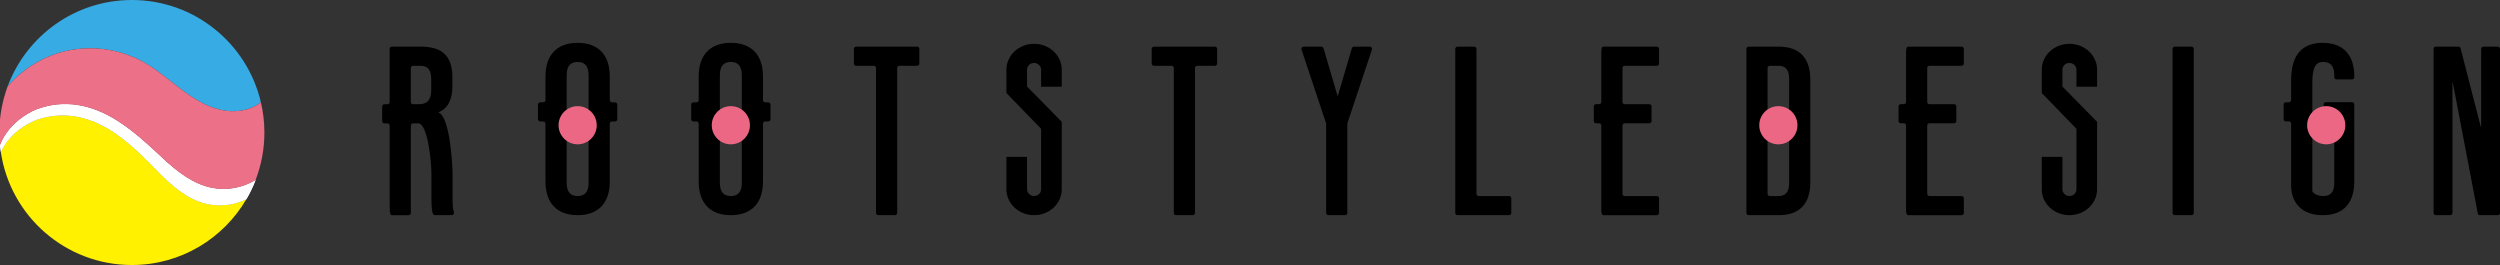 <?xml version="1.0" encoding="utf-8"?>
<!-- Generator: Adobe Illustrator 15.1.0, SVG Export Plug-In . SVG Version: 6.00 Build 0)  -->
<!DOCTYPE svg PUBLIC "-//W3C//DTD SVG 1.0//EN" "http://www.w3.org/TR/2001/REC-SVG-20010904/DTD/svg10.dtd">
<svg version="1.0" id="レイヤー_1" xmlns="http://www.w3.org/2000/svg" xmlns:xlink="http://www.w3.org/1999/xlink" x="0px"
	 y="0px" width="344.01px" height="36.466px" viewBox="0 0 344.01 36.466" enable-background="new 0 0 344.01 36.466"
	 xml:space="preserve">
<rect x="0" y="0" width="344.01" height="36.466" fill="#333333" stroke="none"/>
<path d="M288.273,27.422c-0.197,0.436-0.47,0.816-0.817,1.143c-0.349,0.326-0.755,0.582-1.22,0.766
	c-0.464,0.184-0.955,0.276-1.474,0.276s-1.01-0.093-1.474-0.276c-0.466-0.184-0.871-0.439-1.22-0.766s-0.62-0.707-0.817-1.143
	c-0.196-0.435-0.294-0.895-0.294-1.38V21.59h2.84v4.452c0,0.251,0.094,0.469,0.281,0.652c0.188,0.185,0.416,0.276,0.684,0.276
	c0.285,0,0.519-0.092,0.697-0.276c0.179-0.184,0.268-0.401,0.268-0.652V17.72l-4.77-4.919V9.593c0-0.484,0.098-0.944,0.294-1.38
	c0.197-0.436,0.469-0.816,0.817-1.143s0.754-0.581,1.22-0.766c0.464-0.184,0.955-0.276,1.474-0.276s1.01,0.093,1.474,0.276
	c0.465,0.185,0.871,0.439,1.22,0.766c0.348,0.326,0.62,0.707,0.817,1.143c0.196,0.436,0.295,0.896,0.295,1.38v2.34h-2.841v-2.34
	c0-0.25-0.094-0.468-0.281-0.652c-0.188-0.184-0.416-0.276-0.684-0.276c-0.286,0-0.519,0.093-0.697,0.276
	c-0.179,0.185-0.268,0.402-0.268,0.652v2.311l4.771,4.858v9.28C288.568,26.527,288.47,26.987,288.273,27.422z"/>
<path d="M240.312,6.724c0-0.167,0.137-0.303,0.305-0.303h4.146c2.913,0,4.344,1.604,4.344,4.549v14.088
	c0,2.944-1.431,4.549-4.344,4.549h-4.146c-0.168,0-0.305-0.136-0.305-0.303V6.724z M244.709,26.977c0.927,0,1.482-0.473,1.482-1.788
	V10.838c0-1.314-0.556-1.787-1.482-1.787h-1.179c-0.169,0-0.305,0.135-0.305,0.302v17.322c0,0.167,0.136,0.302,0.305,0.302H244.709z
	"/>
<path d="M299.263,6.421h2.305c0.168,0,0.304,0.136,0.304,0.303v22.58c0,0.167-0.136,0.303-0.304,0.303h-2.305
	c-0.168,0-0.305-0.136-0.305-0.303V6.724C298.958,6.557,299.095,6.421,299.263,6.421z"/>
<path d="M200.556,6.421h2.305c0.168,0,0.305,0.136,0.305,0.303v19.951c0,0.167,0.136,0.302,0.304,0.302h4.186
	c0.168,0,0.304,0.136,0.304,0.303v2.024c0,0.167-0.136,0.303-0.304,0.303h-7.099c-0.168,0-0.305-0.136-0.305-0.303V6.724
	C200.251,6.557,200.388,6.421,200.556,6.421z"/>
<path d="M335.177,6.421h3.114c0.14,0,0.261,0.094,0.295,0.228l2.775,10.789h0.054V6.724c0-0.167,0.136-0.303,0.304-0.303h1.987
	c0.168,0,0.304,0.136,0.304,0.303v22.58c0,0.167-0.136,0.303-0.304,0.303h-2.453c-0.139,0-0.26-0.094-0.295-0.227l-3.437-17.99
	h-0.054v17.914c0,0.167-0.136,0.303-0.304,0.303h-1.987c-0.168,0-0.304-0.136-0.304-0.303V6.724
	C334.873,6.557,335.009,6.421,335.177,6.421z"/>
<path d="M145.804,27.422c-0.197,0.436-0.47,0.816-0.817,1.143c-0.349,0.326-0.755,0.582-1.22,0.766
	c-0.464,0.184-0.955,0.276-1.474,0.276s-1.01-0.093-1.474-0.276c-0.466-0.184-0.871-0.439-1.22-0.766s-0.62-0.707-0.817-1.143
	c-0.196-0.435-0.294-0.895-0.294-1.38V21.59h2.84v4.452c0,0.251,0.094,0.469,0.281,0.652c0.188,0.185,0.416,0.276,0.684,0.276
	c0.285,0,0.519-0.092,0.697-0.276c0.179-0.184,0.268-0.401,0.268-0.652V17.72l-4.77-4.919V9.593c0-0.484,0.098-0.944,0.294-1.38
	c0.197-0.436,0.469-0.816,0.817-1.143s0.754-0.581,1.22-0.766c0.464-0.184,0.955-0.276,1.474-0.276s1.01,0.093,1.474,0.276
	c0.465,0.185,0.871,0.439,1.22,0.766c0.348,0.326,0.62,0.707,0.817,1.143c0.196,0.436,0.295,0.896,0.295,1.38v2.34h-2.841v-2.34
	c0-0.25-0.094-0.468-0.281-0.652c-0.188-0.184-0.416-0.276-0.684-0.276c-0.286,0-0.519,0.093-0.697,0.276
	c-0.179,0.185-0.268,0.402-0.268,0.652v2.311l4.771,4.858v9.28C146.099,26.527,146,26.987,145.804,27.422z"/>
<path d="M161.219,9.051h-2.438c-0.168,0-0.305-0.136-0.305-0.303V6.724c0-0.167,0.137-0.303,0.305-0.303h8.396
	c0.168,0,0.305,0.136,0.305,0.303v2.024c0,0.167-0.137,0.303-0.305,0.303h-2.437c-0.169,0-0.305,0.135-0.305,0.302v19.951
	c0,0.167-0.137,0.303-0.305,0.303h-2.305c-0.168,0-0.305-0.136-0.305-0.303V9.353C161.522,9.186,161.387,9.051,161.219,9.051z"/>
<path d="M120.242,9.051h-2.438c-0.168,0-0.305-0.136-0.305-0.303V6.724c0-0.167,0.137-0.303,0.305-0.303h8.396
	c0.168,0,0.305,0.136,0.305,0.303v2.024c0,0.167-0.137,0.303-0.305,0.303h-2.437c-0.169,0-0.305,0.135-0.305,0.302v19.951
	c0,0.167-0.137,0.303-0.305,0.303h-2.305c-0.168,0-0.305-0.136-0.305-0.303V9.353C120.546,9.186,120.41,9.051,120.242,9.051z"/>
<path d="M182.467,16.944l-3.375-10.126c-0.064-0.195,0.082-0.397,0.289-0.397h2.449c0.136,0,0.254,0.089,0.292,0.218l1.923,6.539
	h0.054l1.922-6.539c0.038-0.129,0.157-0.218,0.292-0.218h2.185c0.208,0,0.354,0.202,0.289,0.397l-3.375,10.126
	c-0.01,0.03-0.016,0.062-0.016,0.095v12.265c0,0.167-0.137,0.303-0.305,0.303h-2.304c-0.169,0-0.305-0.136-0.305-0.303V17.039
	C182.482,17.007,182.478,16.975,182.467,16.944z"/>
<path d="M321.508,10.929h2.146c0.169,0,0.305-0.135,0.305-0.302v-0.104c0-2.944-1.483-4.627-4.344-4.627s-4.344,1.683-4.344,5.145
	v0.806l-0.001-0.002v1.924c0,0.167-0.137,0.302-0.305,0.302h-0.423c-0.168,0-0.305,0.138-0.305,0.308v2.015
	c0,0.17,0.137,0.308,0.305,0.308h0.423c0.168,0,0.305,0.135,0.305,0.302v6.142l0.001,0.001v2.353c0,2.428,1.483,4.11,4.344,4.11
	s4.344-1.683,4.344-4.628V14.362c0-0.167-0.136-0.302-0.305-0.302h-3.602c-0.168,0-0.305,0.135-0.305,0.302v2.024
	c0,0.167,0.137,0.303,0.305,0.303h0.848c0.168,0,0.305,0.135,0.305,0.302v8.198c0,1.314-0.583,1.787-1.51,1.787
	c-0.928,0-1.51-0.473-1.51-0.709V11.417c0-2.393,0.582-2.893,1.51-2.893c0.927,0,1.51,0.5,1.51,1.814v0.288
	C321.204,10.794,321.34,10.929,321.508,10.929z"/>
<path d="M84.638,14.086h-0.423c-0.168,0-0.305-0.136-0.305-0.303v-0.846h-0.002v-2.415c0-2.944-1.562-4.627-4.423-4.627
	s-4.423,1.683-4.423,4.627v3.26c-0.002,0.166-0.137,0.299-0.304,0.299h-0.424c-0.168,0-0.304,0.138-0.304,0.308v2.015
	c0,0.17,0.136,0.307,0.304,0.307h0.424c0.167,0,0.302,0.134,0.304,0.299v7.97c0,2.945,1.562,4.628,4.423,4.628
	s4.423-1.683,4.423-4.628v-0.742h0.002v-7.22c0-0.167,0.137-0.302,0.305-0.302h0.423c0.168,0,0.305-0.138,0.305-0.307v-2.016
	C84.942,14.224,84.806,14.086,84.638,14.086z M80.995,25.163c0,1.314-0.583,1.813-1.51,1.813s-1.509-0.499-1.509-1.813V10.339
	c0-1.314,0.582-1.814,1.509-1.814s1.51,0.5,1.51,1.814V25.163z"/>
<path d="M105.719,14.086h-0.423c-0.168,0-0.305-0.136-0.305-0.303v-0.846h-0.002v-2.415c0-2.944-1.562-4.627-4.423-4.627
	s-4.423,1.683-4.423,4.627v3.26c-0.002,0.166-0.137,0.299-0.304,0.299h-0.424c-0.168,0-0.304,0.138-0.304,0.308v2.015
	c0,0.17,0.136,0.307,0.304,0.307h0.424c0.167,0,0.302,0.134,0.304,0.299v7.97c0,2.945,1.562,4.628,4.423,4.628
	s4.423-1.683,4.423-4.628v-0.742h0.002v-7.22c0-0.167,0.137-0.302,0.305-0.302h0.423c0.168,0,0.305-0.138,0.305-0.307v-2.016
	C106.023,14.224,105.887,14.086,105.719,14.086z M102.076,25.163c0,1.314-0.583,1.813-1.51,1.813s-1.509-0.499-1.509-1.813V10.339
	c0-1.314,0.582-1.814,1.509-1.814s1.51,0.5,1.51,1.814V25.163z"/>
<path d="M265.5,9.051h4.424c0.168,0,0.305-0.136,0.305-0.303V6.724c0-0.167-0.137-0.303-0.305-0.303h-7.337
	c-0.168,0-0.305,0.072-0.305,0.775v5.988l0,0v0.846c0,0.167-0.137,0.302-0.305,0.302h-0.423c-0.169,0-0.305,0.138-0.305,0.308v2.015
	c0,0.17,0.136,0.308,0.305,0.308h0.423c0.168,0,0.305,0.135,0.305,0.302v6.142l0,0v5.503c0,0.562,0.137,0.698,0.305,0.698h7.337
	c0.168,0,0.305-0.136,0.305-0.303v-2.024c0-0.167-0.137-0.303-0.305-0.303H265.5c-0.168,0-0.304-0.136-0.304-0.302v-9.409
	c0-0.166,0.136-0.302,0.304-0.302h3.391c0.168,0,0.305-0.135,0.305-0.302v-2.024c0-0.167-0.137-0.303-0.305-0.303H265.5
	c-0.168,0-0.304-0.136-0.304-0.302V9.353C265.196,9.186,265.332,9.051,265.5,9.051z"/>
<path d="M223.564,9.051h4.424c0.168,0,0.305-0.136,0.305-0.303V6.724c0-0.167-0.137-0.303-0.305-0.303h-7.337
	c-0.168,0-0.305,0.072-0.305,0.775v5.988l0,0v0.846c0,0.167-0.137,0.302-0.305,0.302h-0.423c-0.169,0-0.305,0.138-0.305,0.308v2.015
	c0,0.17,0.136,0.308,0.305,0.308h0.423c0.168,0,0.305,0.135,0.305,0.302v6.142l0,0v5.503c0,0.562,0.137,0.698,0.305,0.698h7.337
	c0.168,0,0.305-0.136,0.305-0.303v-2.024c0-0.167-0.137-0.303-0.305-0.303h-4.424c-0.168,0-0.304-0.136-0.304-0.302v-9.409
	c0-0.166,0.136-0.302,0.304-0.302h3.391c0.168,0,0.305-0.135,0.305-0.302v-2.024c0-0.167-0.137-0.303-0.305-0.303h-3.391
	c-0.168,0-0.304-0.136-0.304-0.302V9.353C223.261,9.186,223.396,9.051,223.564,9.051z"/>
<path d="M62.456,29.213c-0.16-0.552-0.178-1.119-0.178-1.842v-3.233c0-2.077-0.477-8.191-1.934-8.638v-0.053
	c1.298-0.525,1.907-1.735,1.907-3.628v-1.165c0-2.84-1.298-4.233-4.317-4.233h-4.013c-0.168,0-0.304,0.145-0.304,0.288v6.754l0,0
	v0.579c0,0.167-0.137,0.302-0.305,0.302H52.89c-0.168,0-0.304,0.138-0.304,0.308v2.015c0,0.17,0.136,0.307,0.304,0.307h0.424
	c0.168,0,0.305,0.136,0.305,0.303v0.283l0,0v10.832c0,1.08,0.136,1.216,0.304,1.216h2.305c0.169,0,0.305-0.136,0.305-0.303V17.274
	c0-0.167,0.136-0.302,0.304-0.302h0.702c1.325,0,1.828,5.298,1.828,7.007v3.365c0,1.264,0.075,1.668,0.194,2.047
	c0.04,0.127,0.157,0.215,0.291,0.215h2.315C62.372,29.606,62.513,29.409,62.456,29.213z M59.339,12.397
	c0,1.472-0.662,1.945-1.748,1.945h-0.756c-0.168,0-0.304-0.135-0.304-0.302V9.353c0-0.167,0.136-0.302,0.304-0.302h1.021
	c1.032,0,1.483,0.578,1.483,1.893V12.397z"/>
<circle fill="#EB6784" cx="79.487" cy="17.233" r="2.626"/>
<circle fill="#EB6784" cx="100.567" cy="17.233" r="2.627"/>
<circle fill="#EB6784" cx="244.708" cy="17.233" r="2.627"/>
<circle fill="#EB6784" cx="320.098" cy="17.233" r="2.627"/>
<path fill="#FFF100" d="M0.112,20.902c1.551-3.375,5.119-4.498,5.119-4.498c3.756-1.208,7.411-0.34,10.814,2.054
	c2.145,1.51,3.986,3.381,5.819,5.256c1.833,1.876,3.916,3.675,6.463,4.3c1.86,0.455,3.878,0.22,5.591-0.634
	c-3.156,5.433-9.035,9.086-15.77,9.086C8.987,36.466,1.405,29.707,0.112,20.902"/>
<g>
	<defs>
		<path id="SVGID_1_" d="M28.328,28.014c-2.547-0.625-4.63-2.424-6.463-4.3c-1.833-1.875-3.675-3.746-5.819-5.256
			c-3.403-2.394-7.059-3.262-10.814-2.054c0,0-3.568,1.123-5.119,4.498C0.067,20.591,0.03,20.277,0,19.962
			c1.403-3.588,5.062-4.92,5.062-4.92c3.78-1.402,7.551-0.681,11.133,1.611c2.258,1.444,4.223,3.271,6.178,5.104
			s4.163,3.576,6.791,4.099c2.045,0.406,4.236,0.005,6.01-1.089c-0.351,0.909-0.77,1.781-1.254,2.613
			c-1.139,0.567-2.41,0.861-3.682,0.861C29.595,28.241,28.953,28.166,28.328,28.014"/>
	</defs>
	<use xlink:href="#SVGID_1_"  overflow="visible" fill="#FFFFFF"/>
	<clipPath id="SVGID_2_">
		<use xlink:href="#SVGID_1_"  overflow="visible"/>
	</clipPath>
	<rect y="13.64" clip-path="url(#SVGID_2_)" fill="#FFFFFF" width="35.173" height="14.602"/>
</g>
<path fill="#37ABE3" d="M30.322,15.104c-2.034-0.471-3.837-1.636-5.502-2.896s-3.251-2.646-5.073-3.665
	c-3.221-1.8-7.119-2.351-10.713-1.512c-3.09,0.721-5.925,2.466-7.988,4.872C3.619,4.954,10.306,0,18.149,0
	c8.639,0,15.869,6.01,17.752,14.076c-1.064,0.847-2.443,1.228-3.828,1.228C31.483,15.304,30.892,15.235,30.322,15.104"/>
<path fill="#EC7088" d="M29.163,25.855c-2.628-0.522-4.836-2.267-6.791-4.099s-3.92-3.659-6.178-5.104
	c-3.582-2.292-7.353-3.014-11.133-1.611c0,0-3.658,1.332-5.062,4.92c-0.054-0.57-0.084-1.146-0.084-1.729
	c0-2.225,0.399-4.357,1.13-6.33C3.109,9.496,5.944,7.751,9.034,7.03c3.594-0.839,7.492-0.288,10.713,1.512
	c1.822,1.019,3.408,2.404,5.073,3.665s3.468,2.426,5.502,2.896c1.906,0.441,4.062,0.181,5.579-1.027
	c0.311,1.335,0.481,2.726,0.481,4.156c0,2.304-0.431,4.505-1.21,6.534c-1.319,0.812-2.869,1.244-4.418,1.244
	C30.221,26.011,29.687,25.96,29.163,25.855"/>
</svg>
